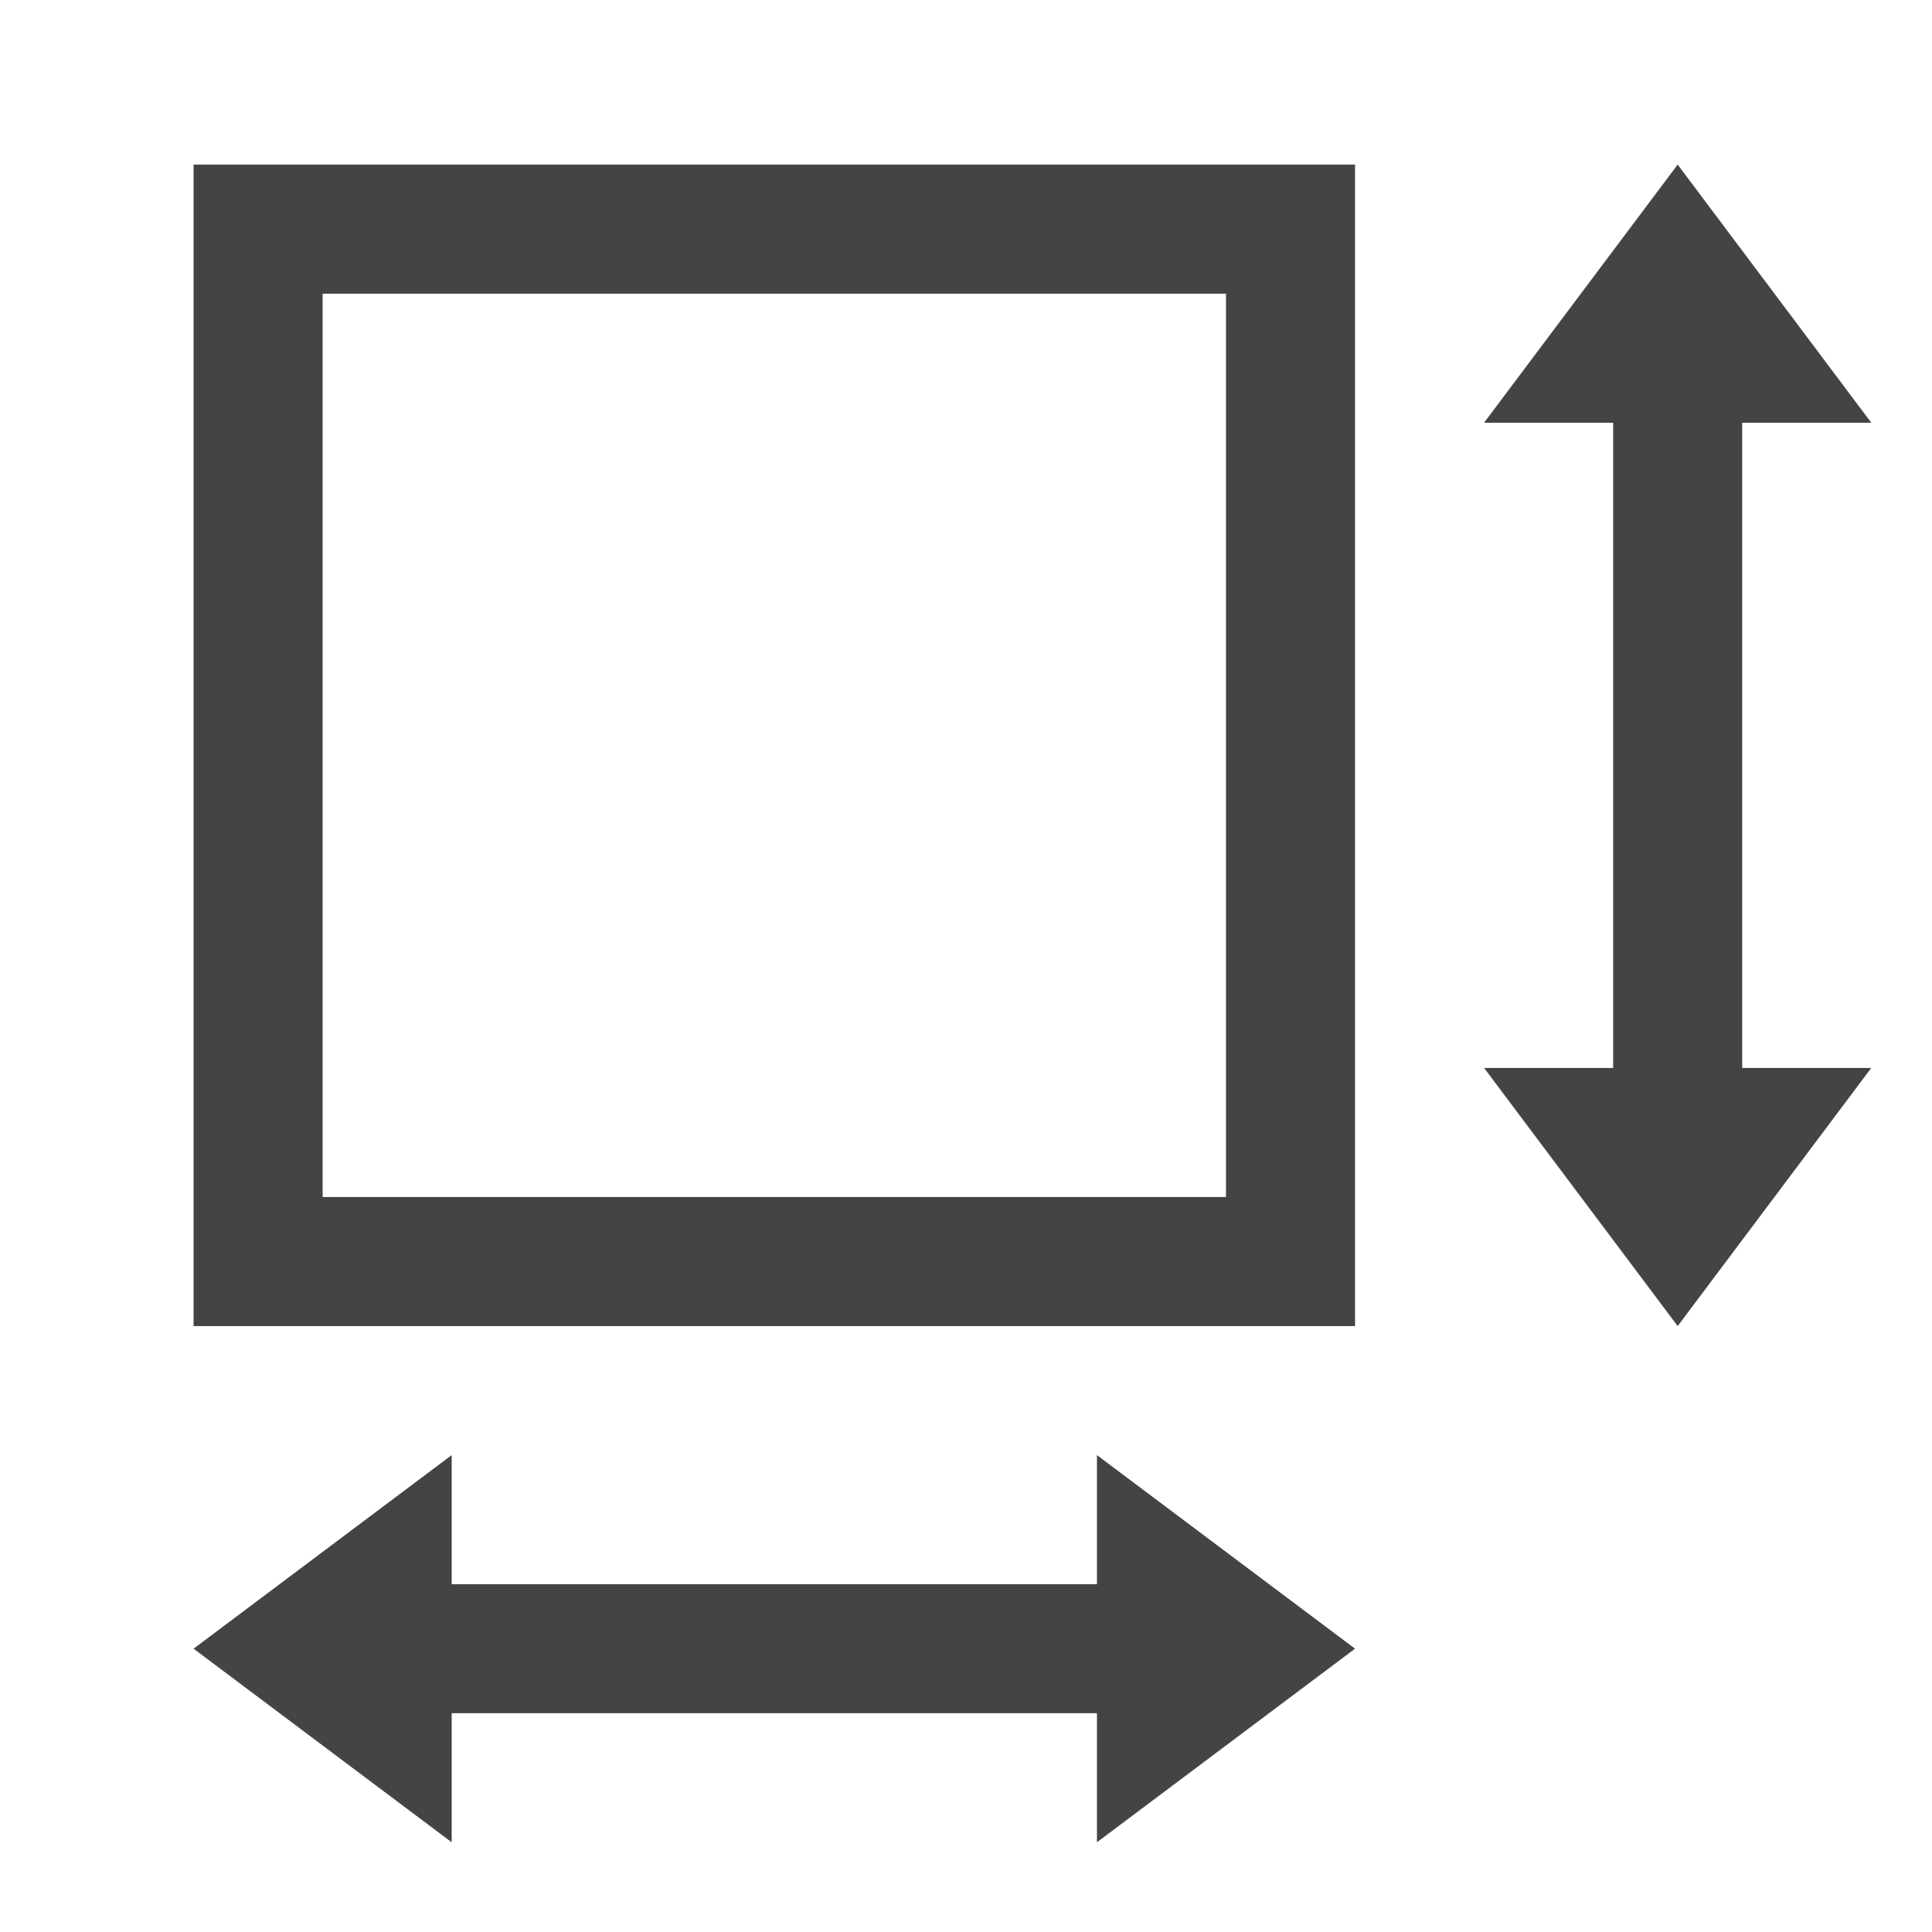 <?xml version="1.0" encoding="utf-8"?>
<!-- Generated by IcoMoon.io -->
<!DOCTYPE svg PUBLIC "-//W3C//DTD SVG 1.1//EN" "http://www.w3.org/Graphics/SVG/1.1/DTD/svg11.dtd">
<svg version="1.1" xmlns="http://www.w3.org/2000/svg" xmlns:xlink="http://www.w3.org/1999/xlink" width="1024" height="1024" viewBox="0 0 1024 1024"><g id="icomoon-ignore">
</g>
<path d="M102.6 87.236v615.602h615.602v-615.602h-615.602zM649.803 634.439h-478.803v-478.803h478.803v478.803zM855.002 566.040v-342.002h-68.4l102.6-136.801 102.6 136.801h-68.402v342.002h68.402l-102.6 136.801-102.6-136.801zM581.404 908.040h-342.002v68.4l-136.799-102.6 136.799-102.6v68.402h342.002v-68.402l136.801 102.6-136.801 102.6z" fill="rgb(68, 68, 68)"></path>
</svg>
